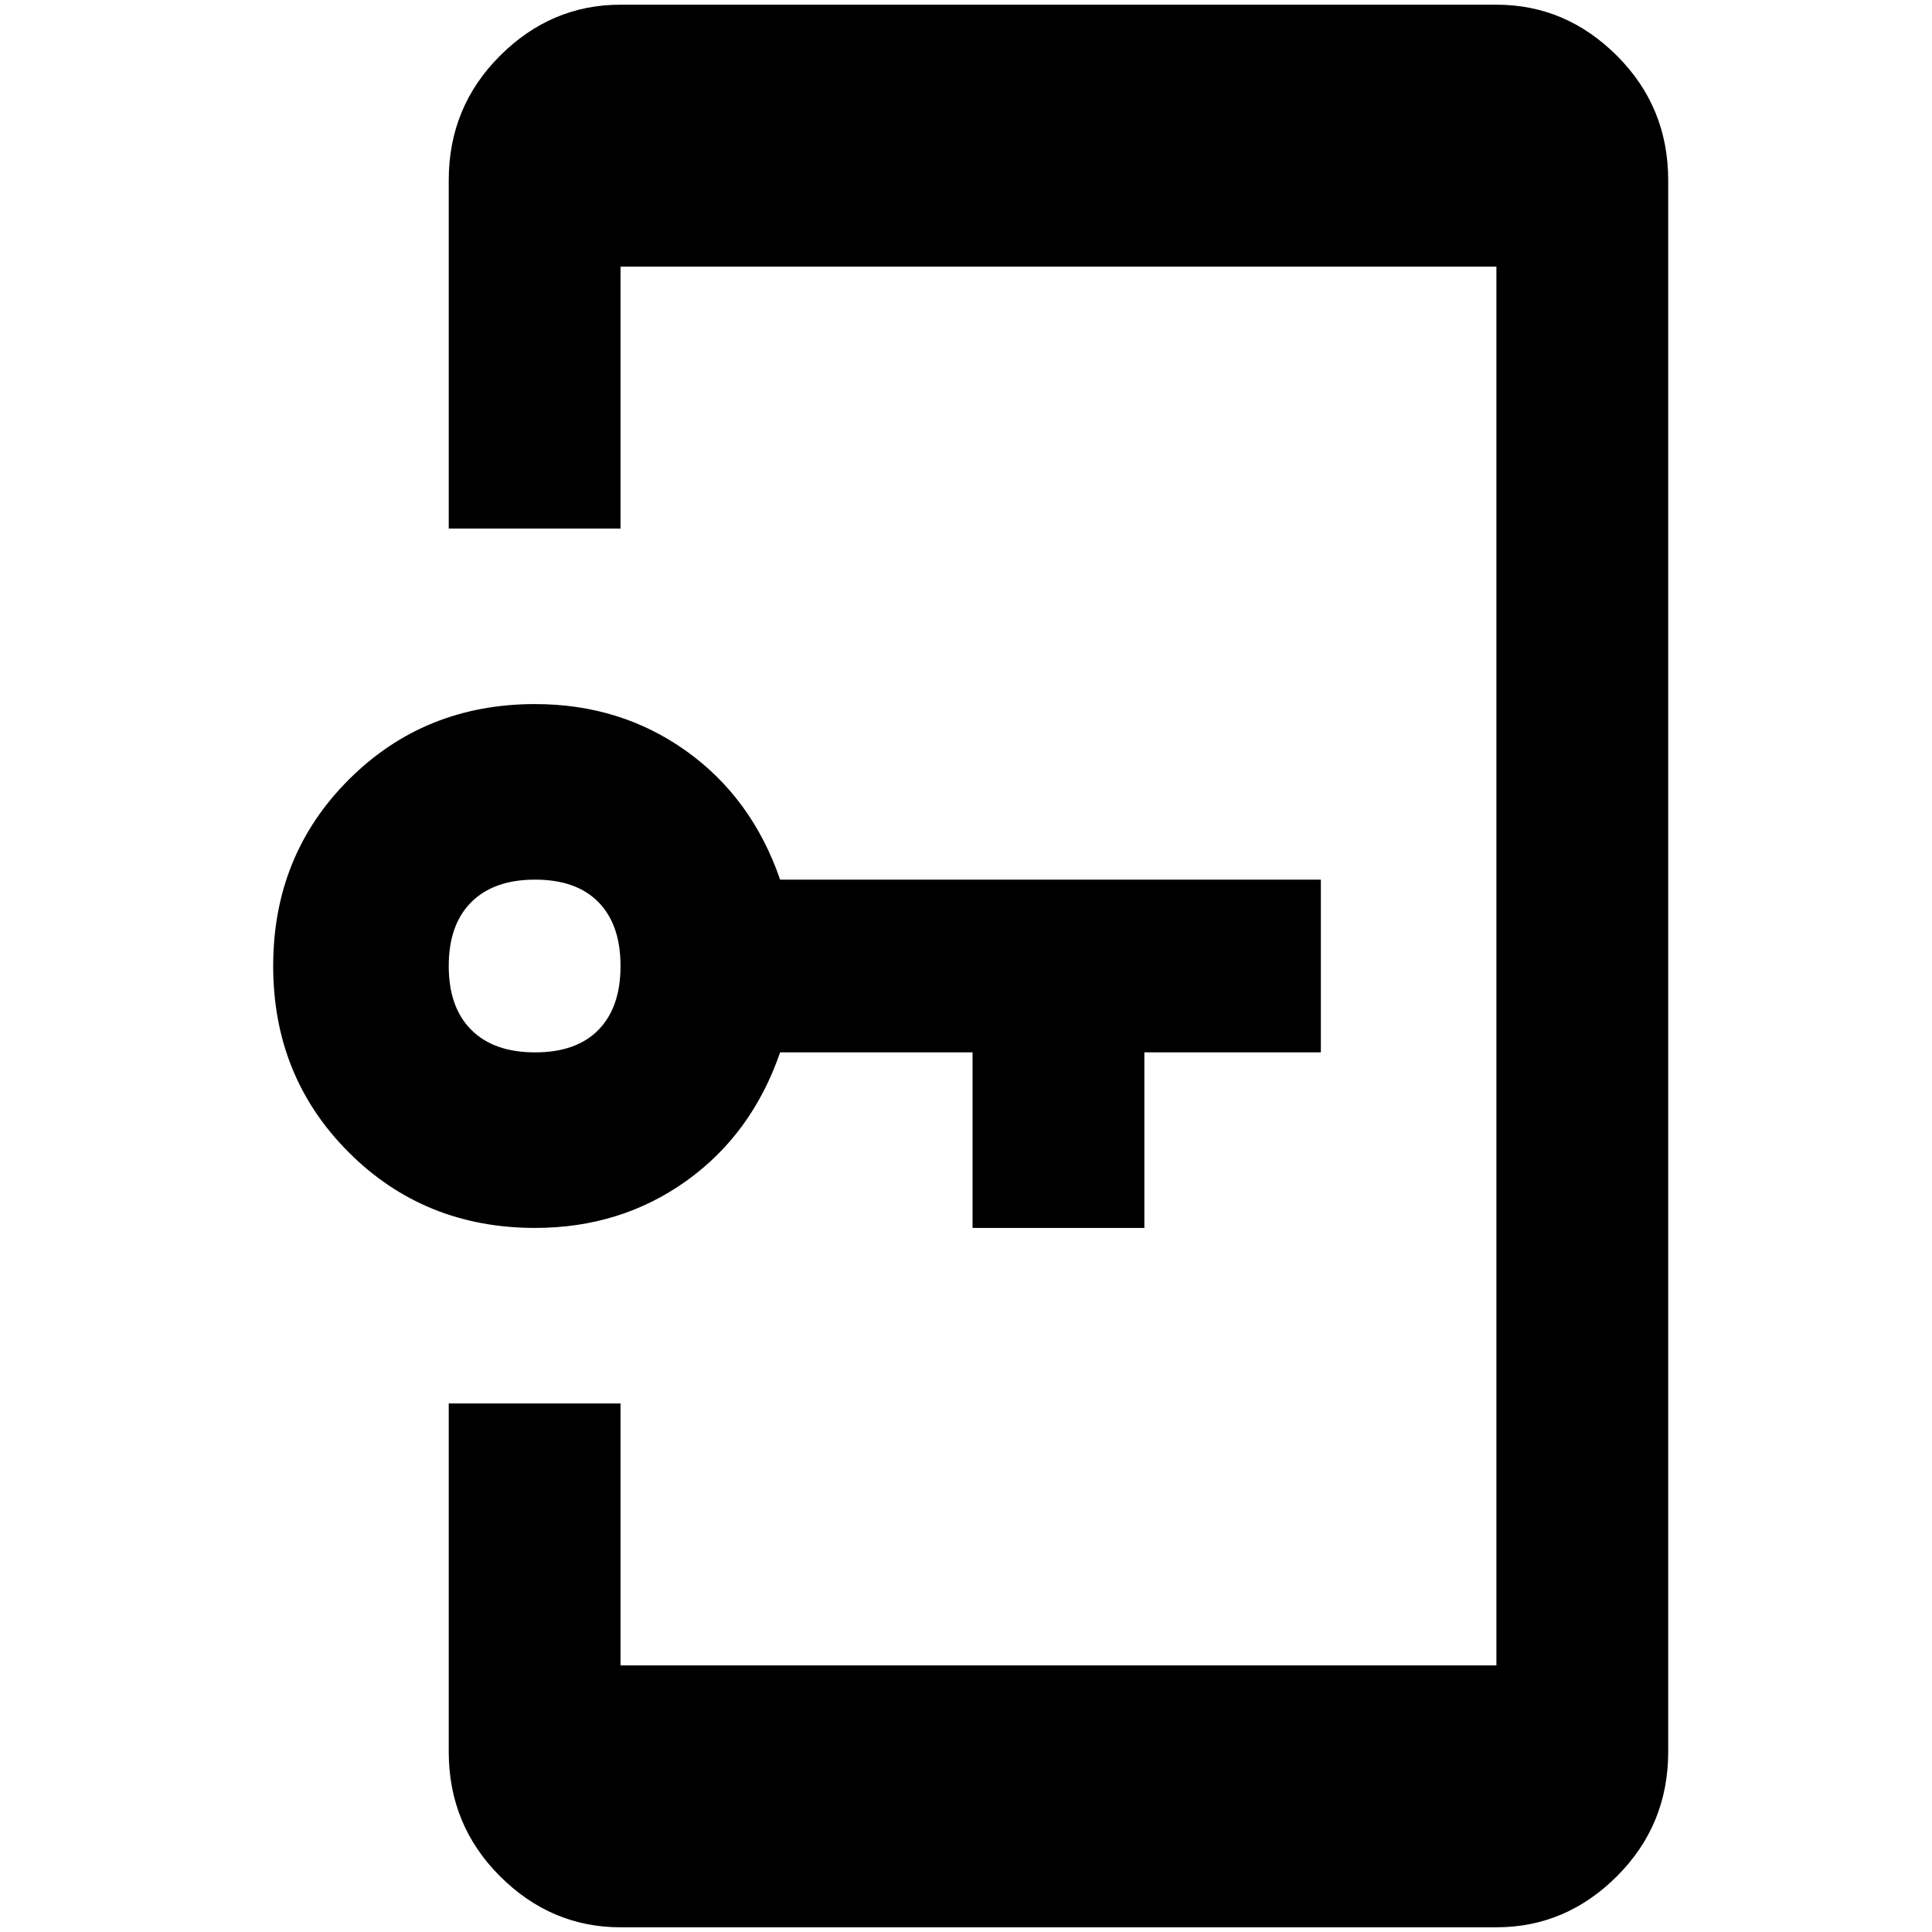 <?xml version="1.0" standalone="no"?>
<!DOCTYPE svg PUBLIC "-//W3C//DTD SVG 1.1//EN" "http://www.w3.org/Graphics/SVG/1.1/DTD/svg11.dtd" >
<svg xmlns="http://www.w3.org/2000/svg" xmlns:xlink="http://www.w3.org/1999/xlink" version="1.1" width="2048" height="2048" viewBox="-10 0 2058 2048">
   <path fill="currentColor"
d="M651 0q-74 0 -128.5 54.5t-54.5 132.5v371h183v-279h933v1490h-933v-279h-183v371q0 78 54.5 132.5t128.5 54.5h933q74 0 128.5 -54.5t54.5 -132.5v-1674q0 -78 -54.5 -132.5t-128.5 -54.5h-933zM560 745q-118 0 -198.5 80.5t-80.5 198.5t80.5 198.5t198.5 80.5
q91 0 161 -50t100 -137h205v187h183v-187h188v-184h-576q-30 -87 -100 -137t-161 -50zM560 932q44 0 67.5 24t23.5 68t-23.5 68t-67.5 24t-68 -24t-24 -68t24 -68t68 -24z" />
</svg>
